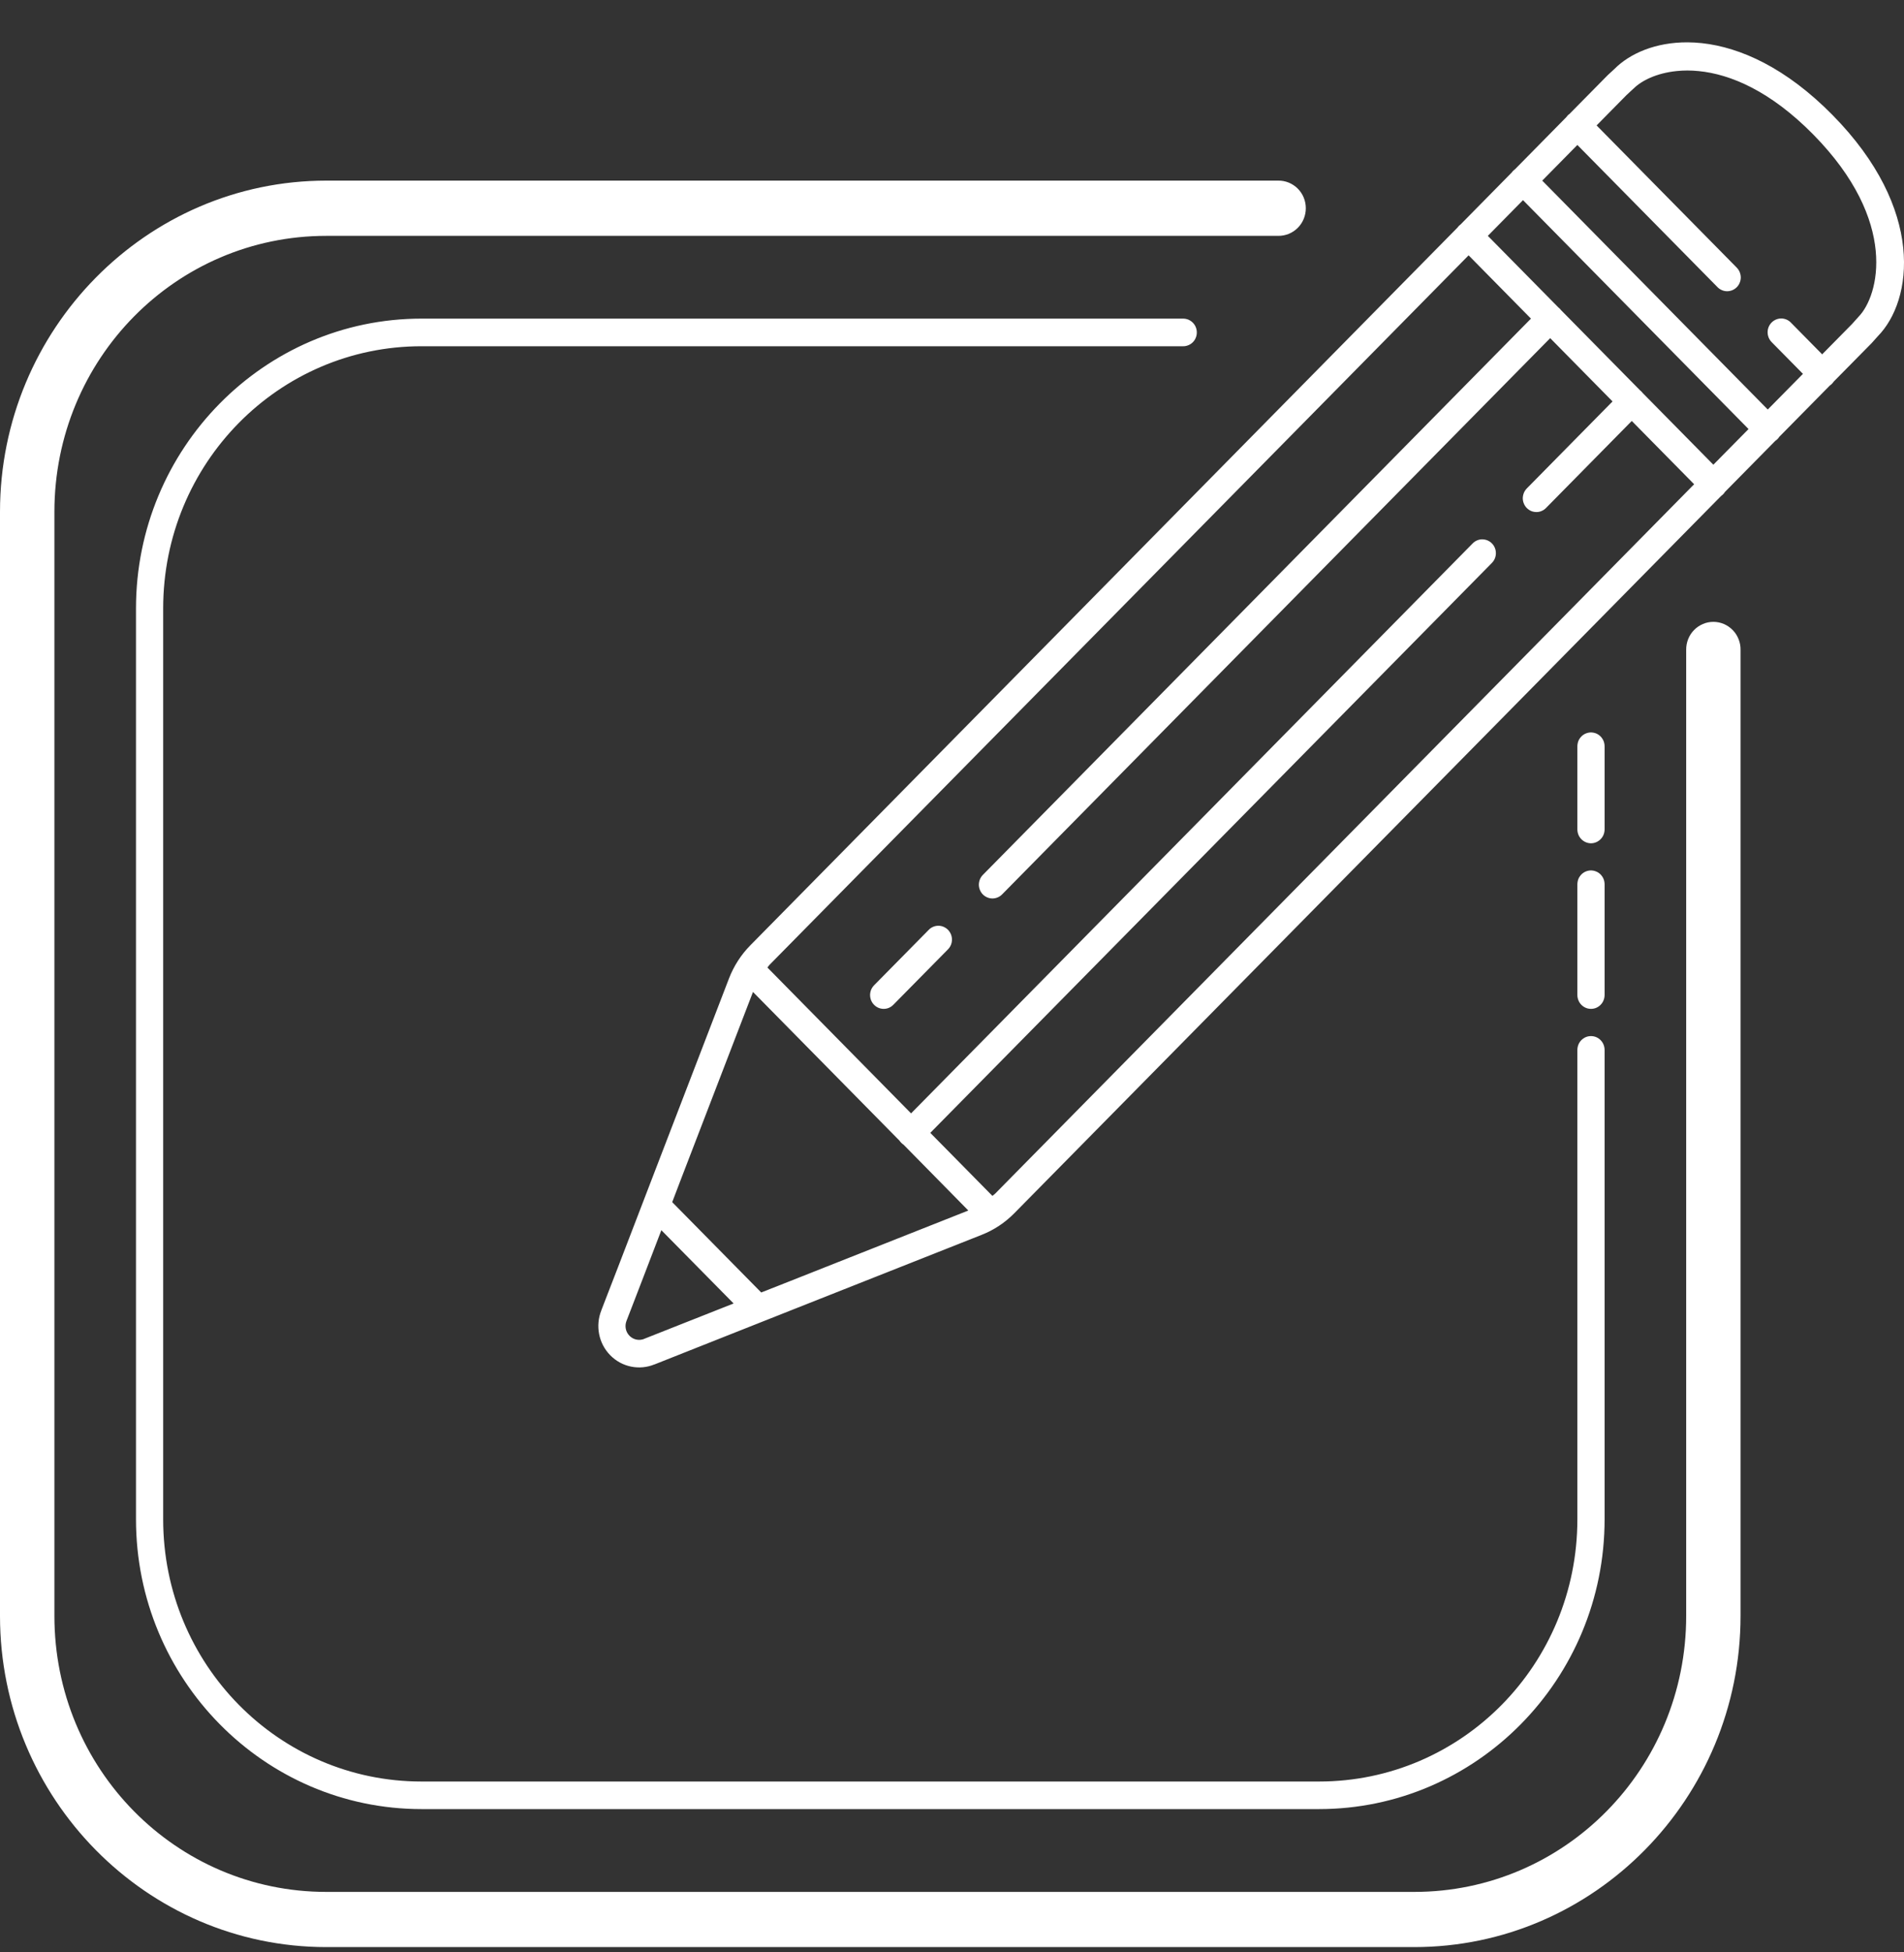 <svg width="40" height="41" viewBox="0 0 40 41" fill="none" xmlns="http://www.w3.org/2000/svg">
<rect x="0" y="0" width="40" height="41" fill="#333333" stroke="none"/>
<path d="M35.457 0.889C34.784 0.885 34.24 1.121 33.914 1.451L33.776 1.578L32.973 2.392C32.945 2.411 32.921 2.436 32.902 2.464L31.831 3.551C31.803 3.571 31.778 3.595 31.759 3.623L30.688 4.71C30.66 4.73 30.636 4.754 30.616 4.783L15.765 19.85C15.57 20.047 15.417 20.284 15.316 20.545C15.041 21.26 14.376 22.989 13.776 24.548C13.476 25.327 13.194 26.064 12.984 26.609C12.879 26.882 12.791 27.106 12.73 27.265C12.669 27.423 12.62 27.551 12.633 27.518L12.632 27.52V27.521C12.507 27.835 12.572 28.209 12.821 28.461C13.07 28.714 13.438 28.78 13.748 28.653V28.654C13.729 28.662 14.11 28.51 14.648 28.297C15.185 28.084 15.912 27.796 16.68 27.492C18.216 26.884 19.921 26.21 20.625 25.931C20.884 25.829 21.116 25.674 21.311 25.476L36.159 10.414C36.191 10.392 36.218 10.364 36.238 10.331L37.297 9.257C37.331 9.235 37.359 9.206 37.381 9.172L38.441 8.097C38.474 8.075 38.502 8.046 38.524 8.013L39.322 7.204L39.447 7.064C40.191 6.309 40.449 4.394 38.497 2.414C37.521 1.424 36.562 0.994 35.753 0.906C35.652 0.895 35.553 0.89 35.457 0.889ZM35.225 1.492C35.368 1.477 35.523 1.476 35.689 1.493C36.354 1.559 37.191 1.909 38.093 2.824C39.897 4.655 39.472 6.219 39.043 6.654L39.038 6.66L38.908 6.805L38.281 7.441L37.625 6.776C37.599 6.748 37.567 6.726 37.532 6.711C37.496 6.696 37.458 6.688 37.42 6.688C37.363 6.688 37.308 6.705 37.26 6.738C37.213 6.77 37.177 6.816 37.155 6.869C37.134 6.923 37.129 6.981 37.141 7.038C37.152 7.094 37.181 7.146 37.221 7.186L37.877 7.851L37.138 8.6L32.4 3.793L33.138 3.044L36.079 6.027C36.105 6.055 36.137 6.077 36.172 6.092C36.206 6.107 36.244 6.116 36.282 6.116C36.32 6.116 36.358 6.109 36.393 6.094C36.428 6.08 36.46 6.058 36.487 6.031C36.514 6.004 36.535 5.971 36.549 5.936C36.564 5.9 36.571 5.862 36.571 5.823C36.57 5.785 36.562 5.747 36.547 5.711C36.532 5.676 36.51 5.644 36.483 5.617L33.542 2.634L34.169 1.998L34.312 1.865L34.318 1.861C34.479 1.698 34.796 1.535 35.225 1.492ZM31.996 4.203L36.734 9.01L35.995 9.759L34.512 8.255C34.495 8.232 34.475 8.212 34.453 8.195L32.798 6.516C32.781 6.493 32.761 6.473 32.739 6.456L31.257 4.953L31.996 4.203ZM30.853 5.362L32.163 6.691L20.652 18.369C20.625 18.396 20.603 18.427 20.588 18.463C20.573 18.498 20.565 18.536 20.564 18.575C20.564 18.613 20.571 18.652 20.586 18.688C20.6 18.723 20.621 18.756 20.648 18.783C20.675 18.81 20.707 18.832 20.742 18.846C20.777 18.861 20.815 18.868 20.853 18.868C20.891 18.867 20.929 18.859 20.963 18.844C20.998 18.829 21.03 18.806 21.056 18.779L32.567 7.101L33.877 8.43L32.079 10.254C32.052 10.281 32.03 10.313 32.015 10.348C32 10.384 31.992 10.422 31.991 10.46C31.991 10.499 31.998 10.537 32.013 10.573C32.027 10.608 32.048 10.641 32.075 10.668C32.102 10.695 32.134 10.717 32.169 10.732C32.204 10.746 32.242 10.753 32.28 10.753C32.318 10.753 32.356 10.745 32.391 10.729C32.425 10.714 32.457 10.692 32.483 10.664L34.281 8.84L35.591 10.169L20.907 25.066C20.889 25.084 20.867 25.097 20.849 25.114L19.544 23.79L31.341 11.823C31.382 11.782 31.41 11.73 31.421 11.673C31.432 11.616 31.426 11.556 31.404 11.503C31.381 11.449 31.344 11.404 31.295 11.372C31.247 11.341 31.19 11.325 31.133 11.326C31.059 11.328 30.988 11.36 30.937 11.413L19.14 23.381L16.122 20.318C16.138 20.299 16.151 20.277 16.169 20.259L30.853 5.362ZM6.856 3.793C3.076 3.793 0 6.914 0 10.749V33.934C0 37.768 3.076 40.889 6.856 40.889H29.71C33.49 40.889 36.566 37.768 36.566 33.934V13.647C36.568 13.57 36.553 13.494 36.525 13.423C36.497 13.351 36.455 13.286 36.402 13.232C36.349 13.177 36.285 13.134 36.216 13.104C36.146 13.074 36.071 13.059 35.995 13.059C35.919 13.059 35.844 13.074 35.775 13.104C35.705 13.134 35.641 13.177 35.588 13.232C35.535 13.286 35.493 13.351 35.465 13.423C35.437 13.494 35.423 13.57 35.424 13.647V33.934C35.424 37.142 32.872 39.73 29.71 39.73H6.856C3.694 39.73 1.143 37.142 1.143 33.934V10.749C1.143 7.541 3.694 4.953 6.856 4.953H26.854C26.929 4.954 27.004 4.939 27.075 4.911C27.145 4.882 27.209 4.84 27.263 4.786C27.317 4.732 27.36 4.667 27.389 4.597C27.418 4.526 27.433 4.45 27.433 4.373C27.433 4.296 27.418 4.22 27.389 4.149C27.36 4.078 27.317 4.014 27.263 3.96C27.209 3.906 27.145 3.864 27.075 3.835C27.004 3.806 26.929 3.792 26.854 3.793H6.856ZM8.856 6.691C5.546 6.691 2.857 9.42 2.857 12.777V31.905C2.857 35.263 5.546 37.991 8.856 37.991H27.71C31.02 37.991 33.71 35.263 33.71 31.905V22.052C33.71 22.013 33.703 21.975 33.689 21.939C33.675 21.904 33.654 21.871 33.627 21.844C33.601 21.817 33.569 21.795 33.534 21.78C33.499 21.765 33.462 21.758 33.424 21.758C33.386 21.758 33.349 21.765 33.314 21.78C33.279 21.795 33.247 21.817 33.221 21.844C33.194 21.871 33.173 21.904 33.159 21.939C33.145 21.975 33.138 22.013 33.138 22.052V31.905C33.138 34.95 30.712 37.412 27.71 37.412H8.856C5.855 37.412 3.428 34.95 3.428 31.905V12.777C3.428 9.733 5.855 7.271 8.856 7.271H24.854C24.892 7.272 24.929 7.264 24.964 7.25C24.999 7.236 25.031 7.215 25.058 7.188C25.085 7.161 25.107 7.129 25.121 7.093C25.136 7.058 25.143 7.02 25.143 6.981C25.143 6.943 25.136 6.905 25.121 6.869C25.107 6.834 25.085 6.802 25.058 6.775C25.031 6.748 24.999 6.727 24.964 6.712C24.929 6.698 24.892 6.691 24.854 6.691H8.856ZM33.419 15.381C33.382 15.382 33.345 15.39 33.311 15.405C33.276 15.42 33.245 15.442 33.219 15.469C33.193 15.497 33.172 15.529 33.158 15.564C33.145 15.6 33.138 15.638 33.138 15.676V17.415C33.138 17.453 33.145 17.491 33.159 17.527C33.173 17.562 33.194 17.595 33.221 17.622C33.247 17.649 33.279 17.671 33.314 17.686C33.349 17.701 33.386 17.709 33.424 17.709C33.462 17.709 33.499 17.701 33.534 17.686C33.569 17.671 33.601 17.649 33.627 17.622C33.654 17.595 33.675 17.562 33.689 17.527C33.703 17.491 33.71 17.453 33.71 17.415V15.676C33.71 15.637 33.703 15.598 33.689 15.562C33.674 15.526 33.653 15.494 33.626 15.466C33.599 15.439 33.567 15.417 33.531 15.402C33.496 15.388 33.458 15.381 33.419 15.381ZM19.706 19.441C19.632 19.443 19.561 19.474 19.51 19.528L18.367 20.687C18.34 20.714 18.318 20.746 18.302 20.781C18.288 20.817 18.279 20.855 18.279 20.893C18.279 20.932 18.286 20.97 18.3 21.006C18.315 21.042 18.336 21.074 18.363 21.101C18.39 21.129 18.422 21.15 18.457 21.165C18.492 21.179 18.53 21.187 18.568 21.186C18.606 21.186 18.643 21.178 18.678 21.163C18.713 21.147 18.744 21.125 18.771 21.097L19.914 19.938C19.955 19.897 19.983 19.845 19.994 19.788C20.005 19.73 19.999 19.671 19.977 19.618C19.954 19.564 19.917 19.518 19.868 19.487C19.82 19.455 19.763 19.439 19.706 19.441ZM15.819 20.831L18.898 23.955L18.899 23.957C18.92 23.988 18.947 24.014 18.977 24.035C18.978 24.036 18.98 24.037 18.981 24.037L20.343 25.421C19.615 25.709 17.979 26.357 16.472 26.953C16.291 27.025 16.167 27.073 15.992 27.142L15.986 27.136L14.129 25.252L14.122 25.245C14.19 25.068 14.238 24.942 14.308 24.758C14.896 23.229 15.535 21.57 15.819 20.831ZM33.419 18.279C33.382 18.28 33.345 18.288 33.311 18.303C33.276 18.318 33.245 18.34 33.219 18.367C33.193 18.395 33.172 18.427 33.158 18.462C33.145 18.498 33.138 18.536 33.138 18.574V20.892C33.138 20.931 33.145 20.969 33.159 21.004C33.173 21.04 33.194 21.073 33.221 21.1C33.247 21.127 33.279 21.149 33.314 21.164C33.349 21.179 33.386 21.186 33.424 21.186C33.462 21.186 33.499 21.179 33.534 21.164C33.569 21.149 33.601 21.127 33.627 21.1C33.654 21.073 33.675 21.04 33.689 21.004C33.703 20.969 33.71 20.931 33.71 20.892V18.574C33.71 18.535 33.703 18.496 33.689 18.46C33.674 18.424 33.653 18.392 33.626 18.364C33.599 18.337 33.567 18.315 33.531 18.301C33.496 18.286 33.458 18.279 33.419 18.279ZM13.894 25.834L15.412 27.373C15.085 27.503 14.697 27.655 14.44 27.757C13.902 27.97 13.584 28.095 13.535 28.115V28.116C13.432 28.158 13.31 28.138 13.225 28.052C13.14 27.966 13.121 27.842 13.162 27.738C13.182 27.69 13.202 27.634 13.263 27.477C13.324 27.318 13.411 27.093 13.516 26.82C13.616 26.559 13.767 26.166 13.894 25.834Z" fill="white"/>
</svg>
